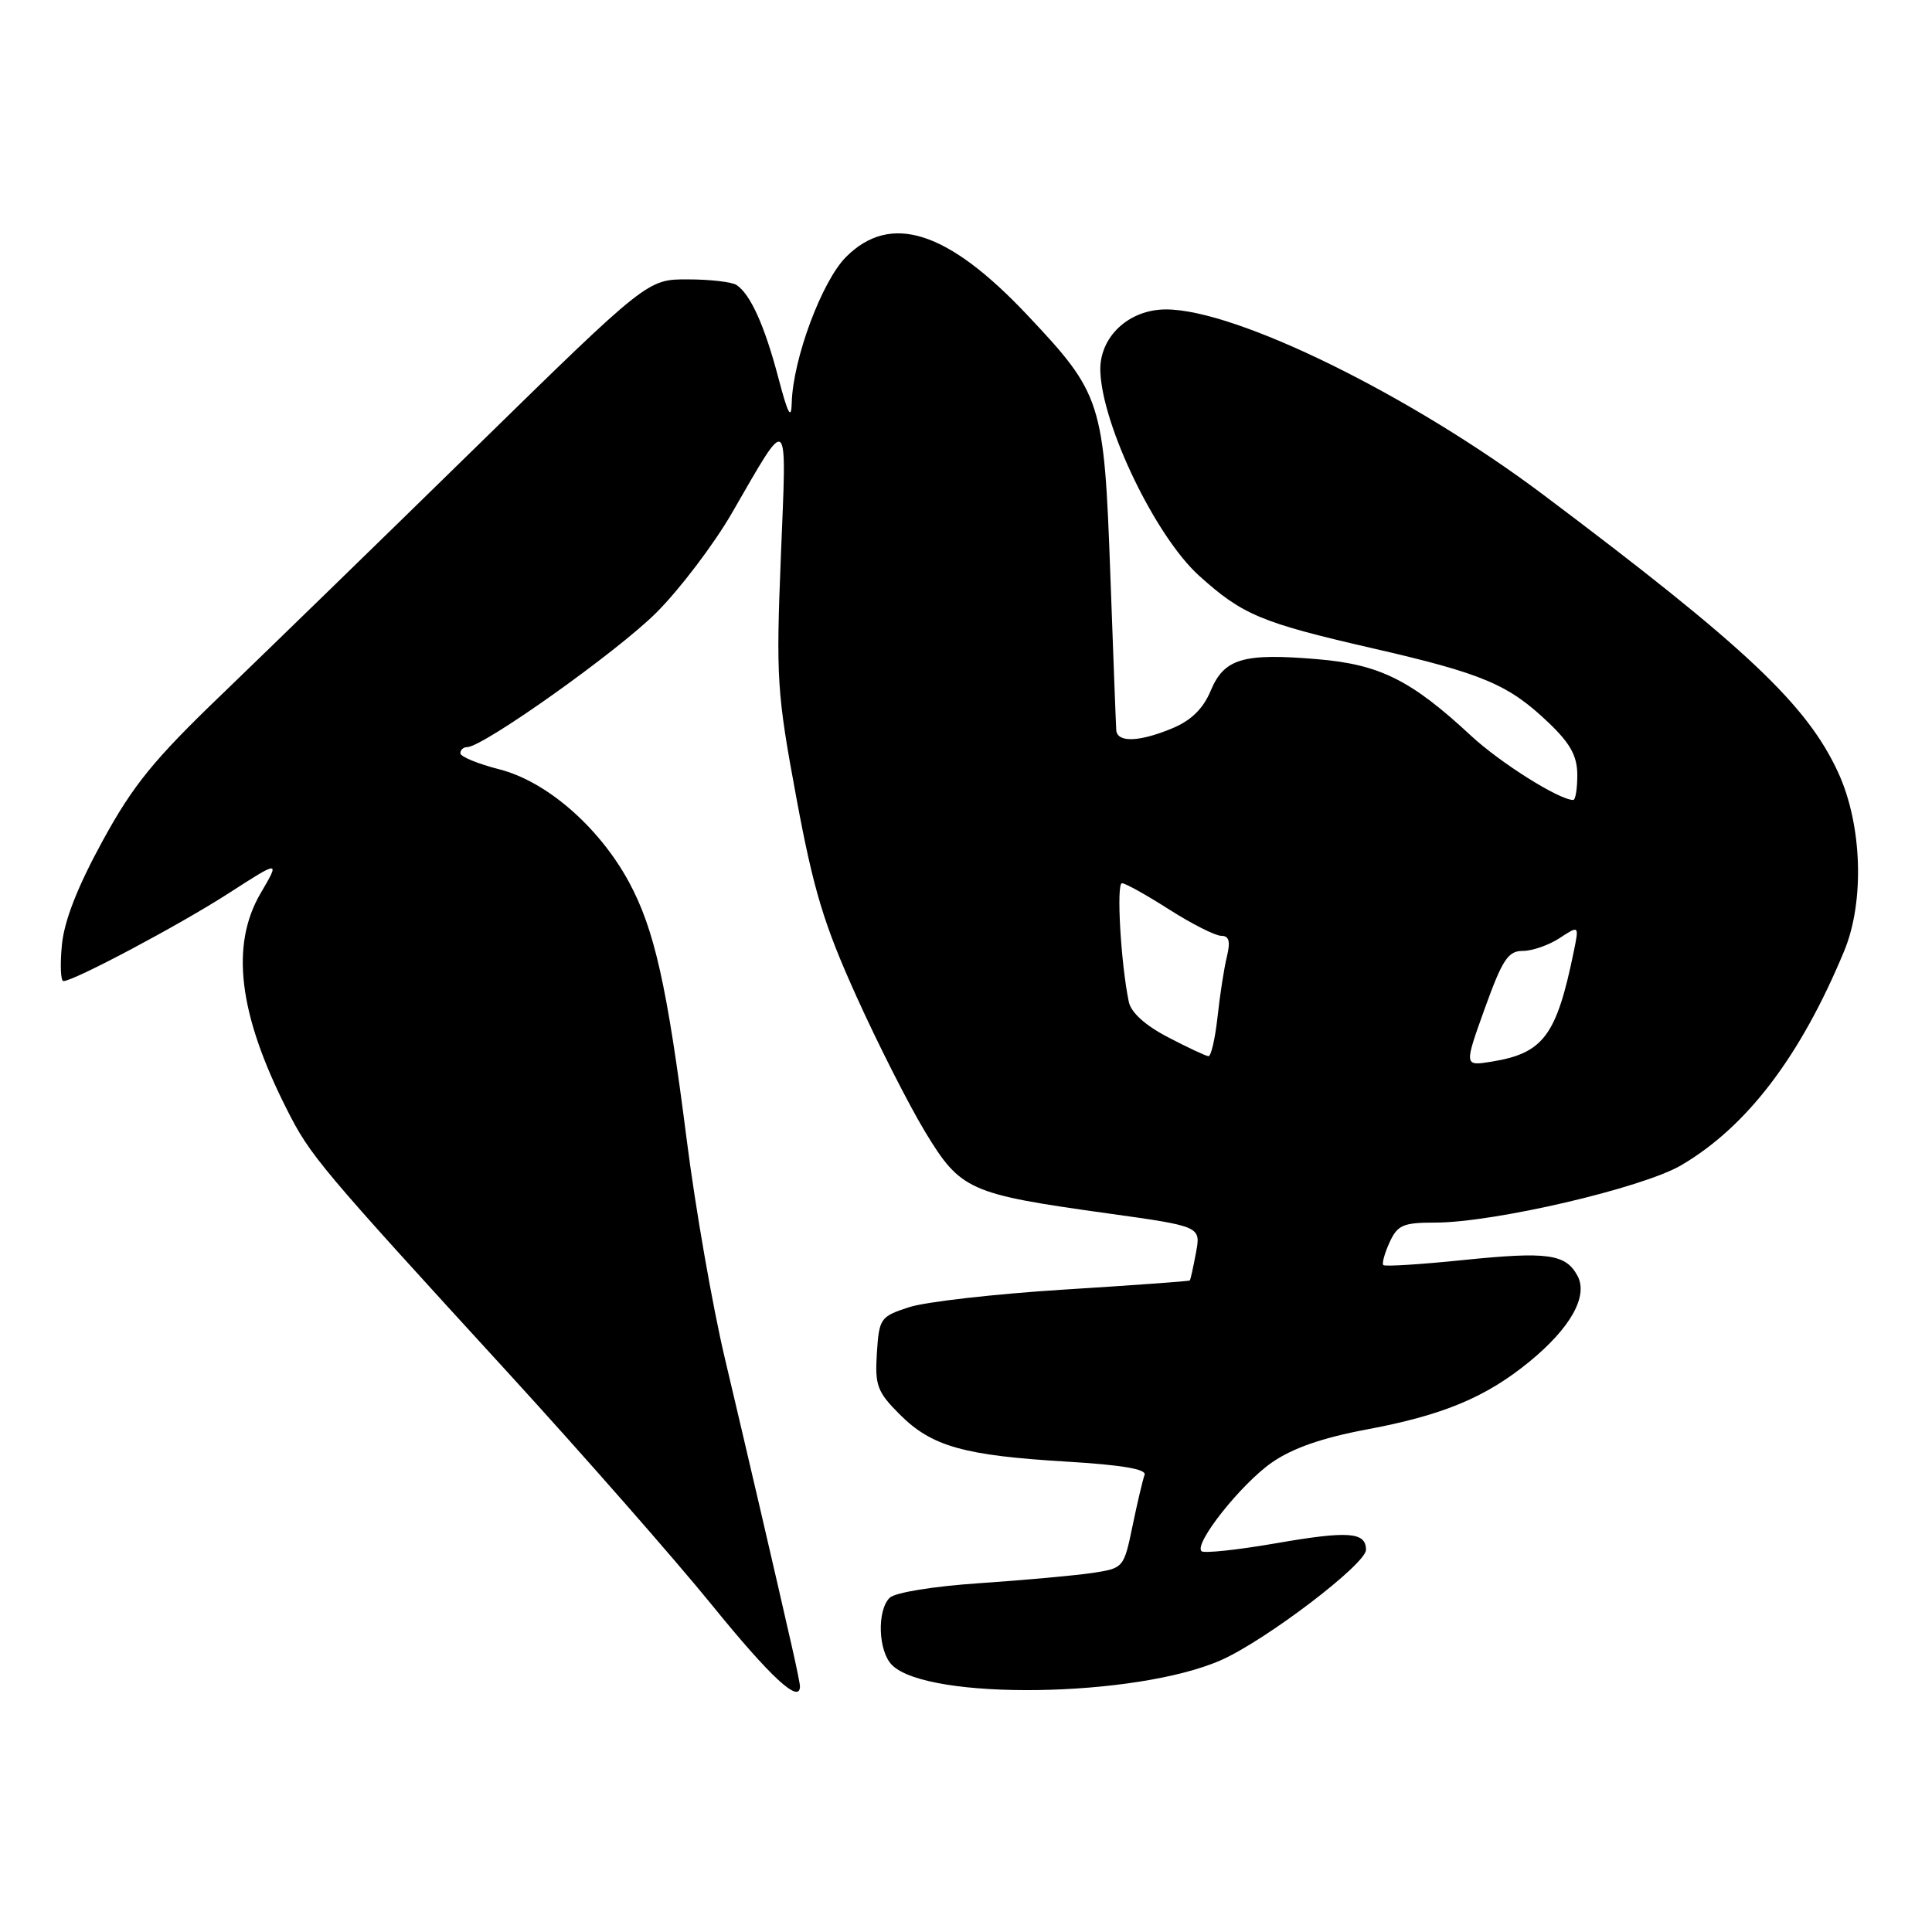 <?xml version="1.0" encoding="UTF-8" standalone="no"?>
<!DOCTYPE svg PUBLIC "-//W3C//DTD SVG 1.1//EN" "http://www.w3.org/Graphics/SVG/1.1/DTD/svg11.dtd" >
<svg xmlns="http://www.w3.org/2000/svg" xmlns:xlink="http://www.w3.org/1999/xlink" version="1.1" viewBox="0 0 256 256">
 <g >
 <path fill="currentColor"
d=" M 106.00 223.44 C 106.00 223.14 105.52 220.77 104.93 218.19 C 102.71 208.40 98.90 192.04 96.05 180.00 C 94.42 173.12 92.14 160.07 90.99 151.00 C 88.39 130.56 86.70 123.06 83.31 116.82 C 79.36 109.57 72.44 103.55 66.20 101.95 C 63.34 101.22 61.00 100.26 61.00 99.81 C 61.00 99.36 61.40 99.00 61.89 99.00 C 64.00 99.00 81.84 86.32 87.00 81.15 C 90.10 78.04 94.59 72.12 96.97 68.00 C 104.66 54.71 104.25 54.34 103.47 73.70 C 102.82 89.85 102.94 91.81 105.52 105.70 C 107.80 117.97 109.16 122.46 113.47 132.00 C 116.32 138.32 120.44 146.43 122.60 150.00 C 127.29 157.73 128.40 158.22 146.71 160.77 C 159.13 162.50 159.13 162.50 158.47 166.00 C 158.11 167.93 157.75 169.58 157.65 169.67 C 157.56 169.77 150.04 170.31 140.95 170.88 C 131.85 171.45 122.63 172.50 120.46 173.21 C 116.65 174.45 116.49 174.68 116.19 179.29 C 115.92 183.59 116.23 184.43 119.24 187.44 C 123.46 191.66 127.73 192.86 141.30 193.67 C 148.64 194.11 151.96 194.67 151.66 195.43 C 151.43 196.05 150.71 199.08 150.07 202.18 C 148.91 207.77 148.88 207.80 144.70 208.43 C 142.39 208.77 135.68 209.38 129.80 209.78 C 123.67 210.19 118.58 211.02 117.88 211.72 C 116.18 213.42 116.37 218.80 118.19 220.62 C 122.93 225.36 150.55 224.95 161.81 219.97 C 167.74 217.34 181.00 207.25 181.00 205.36 C 181.00 202.99 178.69 202.82 169.02 204.50 C 163.93 205.38 159.51 205.85 159.20 205.54 C 158.19 204.52 164.46 196.62 168.53 193.79 C 171.24 191.90 175.20 190.52 181.00 189.43 C 191.19 187.53 196.87 185.17 202.69 180.40 C 208.11 175.95 210.47 171.74 209.03 169.06 C 207.47 166.15 205.08 165.82 193.91 166.96 C 188.28 167.54 183.51 167.84 183.30 167.63 C 183.09 167.43 183.46 166.08 184.12 164.63 C 185.18 162.32 185.91 162.00 190.16 162.00 C 197.96 162.00 217.61 157.42 222.77 154.40 C 231.49 149.28 238.57 139.98 244.37 126.00 C 247.08 119.45 246.75 109.31 243.59 102.41 C 239.45 93.38 231.34 85.73 204.50 65.56 C 186.93 52.36 163.81 41.00 154.50 41.00 C 149.53 41.00 145.63 44.69 145.80 49.22 C 146.07 56.46 153.14 71.08 158.86 76.26 C 164.63 81.47 167.09 82.50 181.74 85.87 C 196.53 89.26 199.90 90.69 205.25 95.81 C 208.10 98.54 209.00 100.20 209.00 102.70 C 209.00 104.52 208.76 106.00 208.46 106.00 C 206.61 106.00 198.80 101.09 194.92 97.49 C 186.98 90.11 182.83 88.05 174.61 87.35 C 164.72 86.51 162.21 87.25 160.42 91.53 C 159.44 93.89 157.84 95.46 155.37 96.49 C 150.97 98.33 148.03 98.43 147.91 96.75 C 147.86 96.06 147.51 86.72 147.12 76.00 C 146.29 53.15 145.99 52.21 136.09 41.71 C 125.56 30.55 118.01 28.14 112.10 34.05 C 108.91 37.25 105.07 47.54 104.91 53.36 C 104.85 55.73 104.41 54.91 103.12 50.00 C 101.32 43.17 99.44 38.99 97.60 37.77 C 97.00 37.36 94.09 37.02 91.15 37.02 C 85.80 37.00 85.80 37.00 63.06 59.25 C 50.55 71.49 35.40 86.22 29.40 92.00 C 20.35 100.69 17.62 104.05 13.57 111.47 C 10.27 117.51 8.51 122.00 8.20 125.22 C 7.95 127.85 8.04 130.00 8.40 130.00 C 9.78 130.00 23.82 122.54 30.30 118.36 C 37.10 113.98 37.10 113.98 34.55 118.33 C 30.50 125.23 31.60 134.34 38.01 147.00 C 41.12 153.16 42.29 154.55 67.38 181.96 C 77.21 192.71 89.36 206.55 94.38 212.73 C 102.15 222.30 106.00 225.85 106.00 223.44 Z  M 196.74 133.63 C 199.08 127.14 199.83 126.00 201.78 126.00 C 203.04 126.00 205.23 125.24 206.66 124.30 C 209.24 122.61 209.24 122.61 208.54 126.05 C 206.24 137.26 204.52 139.56 197.61 140.68 C 194.00 141.26 194.00 141.26 196.74 133.63 Z  M 154.77 137.44 C 151.76 135.88 149.86 134.16 149.57 132.74 C 148.51 127.64 147.90 117.00 148.67 117.03 C 149.13 117.04 151.95 118.61 154.95 120.53 C 157.95 122.44 161.04 124.00 161.82 124.00 C 162.86 124.00 163.06 124.73 162.57 126.75 C 162.20 128.26 161.64 131.86 161.33 134.75 C 161.01 137.64 160.47 139.98 160.13 139.95 C 159.78 139.93 157.37 138.80 154.77 137.44 Z "/>
</g>
</svg>
